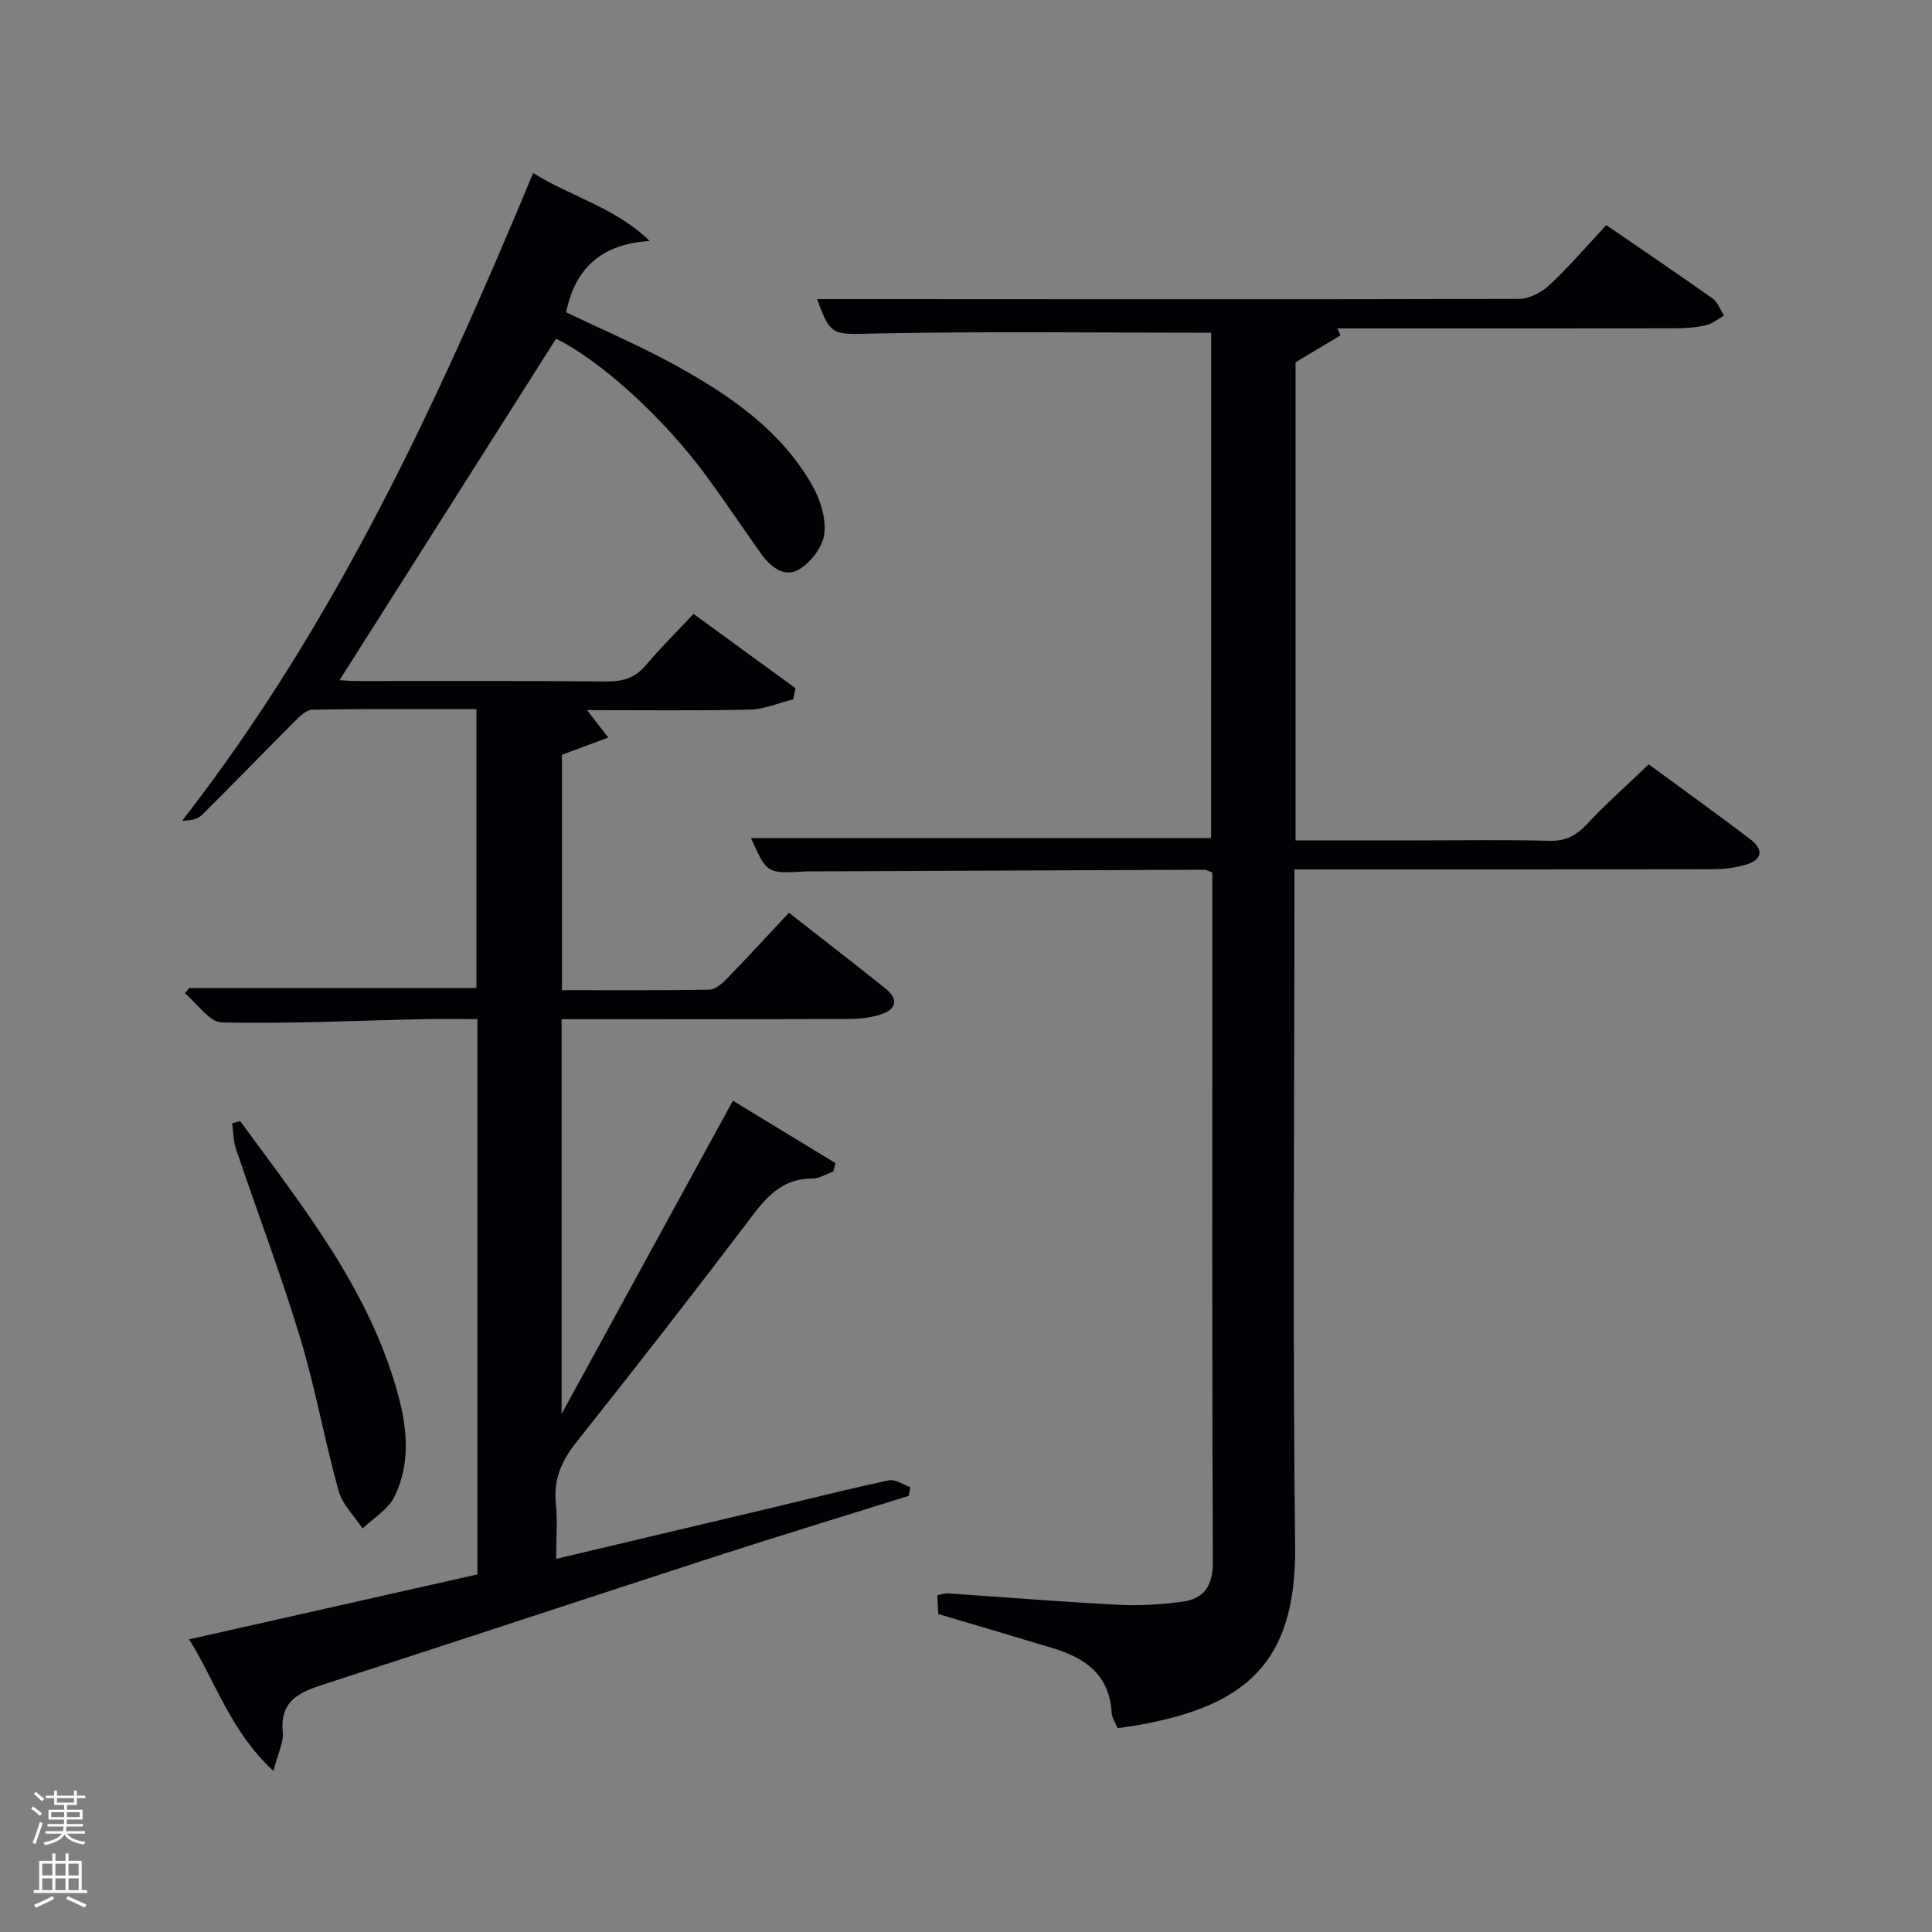 <svg enable-background="new 0 0 400 400" viewBox="0 0 400 400" xmlns="http://www.w3.org/2000/svg"><rect x="0" y="0" width="400" height="400" fill="#808080" stroke="none"/><path d="m6.44 374.46.42-.45c.65.47 1.27.95 1.85 1.44l-.45.49c-.65-.56-1.25-1.06-1.82-1.48m.93 7.33-.63-.26c.55-1.36 1.05-2.8 1.52-4.33.19.1.38.19.59.27-.46 1.29-.95 2.73-1.48 4.32m-.38-10.38.44-.42c.43.34 1.01.82 1.74 1.44l-.49.49c-.53-.51-1.09-1.01-1.69-1.51m2.5.35h1.72v-1.04h.59v1.04h3.52v-1.04h.59v1.04h1.75v.53h-1.75v1.42h-2.03v.97h3.22v2.03h-3.24c0 .35-.01.66-.03.93h3.32v.53h-3.37c-.03.27-.08.58-.15.94h3.96v.53h-3.71c.67.92 1.93 1.48 3.79 1.68-.13.24-.23.44-.29.59-2.13-.38-3.48-1.08-4.04-2.12-.43.97-1.77 1.72-4.03 2.23-.09-.19-.2-.37-.33-.55 2.1-.42 3.37-1.03 3.81-1.83h-3.36v-.53h3.58c.08-.29.13-.61.16-.94h-3.33v-.53h3.39c.02-.27.04-.58.04-.93h-3.23v-2.03h3.25v-.97h-2.07v-1.42h-1.73zm1.12 3.44v1h2.65c.01-.3.02-.44.02-.4v-.25-.35zm1.19-2h3.52v-.91h-3.52zm4.71 2h-2.63v.59c0 .15-.01.28-.01.4h2.64z" fill="#fafbfc"/><path d="m13.56 383.74h.63v1.52h2.72v6.07h1.13v.6h-11.06v-.6h1.13v-6.07h2.73v-1.52h.63v1.52h2.1v-1.52zm-2.69 8.83.38.56c-1.24.63-2.53 1.25-3.85 1.85-.1-.21-.21-.42-.34-.63 1.36-.55 2.63-1.15 3.81-1.78m-2.13-4.27h2.1v-2.45h-2.1zm0 3.04h2.1v-2.46h-2.1zm2.72-3.04h2.1v-2.45h-2.1zm0 3.04h2.1v-2.46h-2.1zm6.07 3.6c-1.41-.71-2.7-1.3-3.86-1.78l.35-.56c1.45.62 2.75 1.19 3.88 1.72zm-1.25-9.09h-2.1v2.45h2.1zm-2.09 5.49h2.1v-2.46h-2.1z" fill="#fafbfc"/><g fill="#010105"><path d="m56.61 366.67c-8.91-8.28-11.89-18.33-17.46-27.26 20.29-4.57 39.97-9.01 59.69-13.45 0-38.41 0-76.36 0-114.96-3.91 0-7.69-.07-11.46.01-13.81.3-27.63.98-41.43.68-2.6-.06-5.12-3.93-7.68-6.05.31-.36.62-.72.92-1.08h59.45c0-18.99 0-38.03 0-57.74-11.42 0-22.71-.09-33.99.12-1.3.02-2.74 1.52-3.83 2.61-6.36 6.36-12.6 12.83-18.98 19.16-.9.9-2.38 1.21-4.11 1.19 31.7-40.72 52.98-86.78 72.66-134.08 7.8 4.92 16.91 7.06 24.12 14.08-9.97.58-15.49 5.7-17.29 14.75 7.6 3.66 15.54 7.05 23.05 11.21 10.99 6.09 21.33 13.23 27.79 24.43 1.72 2.98 2.99 6.92 2.61 10.21-.31 2.72-2.84 6.03-5.32 7.44-3.08 1.76-5.97-.73-7.92-3.49-3.75-5.29-7.36-10.69-11.2-15.92-8.89-12.13-22.05-23.99-31.11-28.4-14.94 23.57-29.86 47.09-44.82 70.69.6.03 2.14.18 3.68.18 17.17.02 34.33-.08 51.5.09 3.43.03 6.01-.71 8.26-3.39 2.99-3.55 6.32-6.83 9.85-10.6 7.39 5.39 14.25 10.39 21.1 15.38-.16.77-.32 1.55-.47 2.32-3.01.74-6 2.05-9.02 2.12-11.25.25-22.5.1-33.67.1 1.6 2.06 3 3.87 4.41 5.68-2.99 1.12-5.99 2.23-9.59 3.57v48.73c10.25 0 20.37.08 30.49-.1 1.22-.02 2.62-1.21 3.59-2.2 4.29-4.42 8.45-8.96 12.91-13.73 6.7 5.25 13.36 10.39 19.93 15.64 2.79 2.23 2.38 4.36-.94 5.43-2.16.7-4.56.93-6.86.93-17.83.07-35.67.04-53.5.04-1.8 0-3.6 0-5.7 0v81.74c11.98-21.9 23.53-43.02 35.47-64.86 7.34 4.47 14.29 8.69 21.23 12.91-.15.59-.3 1.18-.44 1.76-1.44.5-2.88 1.44-4.32 1.44-5.58-.01-8.9 3.04-12.1 7.26-12.07 15.92-24.34 31.69-36.78 47.33-3.09 3.88-4.75 7.72-4.25 12.7.37 3.59.07 7.24.07 11.45 14.82-3.51 29.01-6.85 43.19-10.22 8.56-2.03 17.08-4.2 25.68-6.03 1.33-.28 2.98.9 4.48 1.4-.12.6-.23 1.21-.35 1.81-13.27 4.15-26.57 8.2-39.79 12.48-27.13 8.8-54.2 17.78-81.34 26.55-5.03 1.62-9.08 3.38-8.48 9.86.21 2.12-.99 4.37-1.93 8.08z"/><path d="m250.76 68.89c-23.32 0-46.27-.31-69.21.15-9.19.19-9.49.8-12.39-7.11h12.33c44.33.02 88.66.08 132.99-.05 2.13-.01 4.68-1.33 6.29-2.83 4.1-3.84 7.77-8.14 11.79-12.44 7.54 5.17 14.84 10.1 22.01 15.19 1.08.77 1.59 2.33 2.37 3.53-1.23.69-2.39 1.7-3.71 2-2.08.47-4.26.64-6.4.65-23.31.04-46.63.02-69.95.02.22.48.43.96.65 1.44-2.94 1.76-5.88 3.52-9.3 5.56v99h25.08c9.17 0 18.34-.15 27.5.08 3.34.08 5.52-1.07 7.74-3.44 3.96-4.23 8.31-8.09 12.8-12.39 6.87 5.04 14.01 10.18 21.02 15.49 2.81 2.13 2.53 4.3-.97 5.31-2.2.63-4.57.91-6.86.92-26.83.06-53.66.04-80.49.04-1.81 0-3.61 0-6.06 0v6.13c0 44.66-.38 89.33.15 133.99.29 24.59-10.77 33.1-32.25 36.99-1.45.26-2.91.45-4.5.69-.44-1.11-1.18-2.16-1.24-3.23-.42-7.75-5.41-11.29-12.06-13.31-7.77-2.36-15.56-4.64-23.82-7.1-.05-.95-.13-2.35-.22-3.91.93-.16 1.57-.41 2.19-.37 11.78.79 23.55 1.76 35.33 2.36 4.44.23 8.97-.04 13.37-.66 4.35-.62 6.18-3.29 6.16-8.07-.17-42.16-.1-84.33-.1-126.49 0-5.47 0-10.94 0-16.4-.77-.27-1.22-.56-1.67-.56-27.16.1-54.32.22-81.48.34-.33 0-.67-.01-1 .01-8.06.48-8.06.48-11.37-6.91h95.27c.01-34.93.01-69.86.01-104.62z"/><path d="m49.74 232.13c12.97 17.75 26.85 34.95 32.74 56.85 1.9 7.07 2.47 14.22-.82 20.9-1.3 2.63-4.34 4.41-6.59 6.58-1.7-2.58-4.17-4.94-4.96-7.76-2.92-10.51-4.81-21.31-7.97-31.74-3.99-13.16-8.88-26.04-13.28-39.07-.57-1.68-.55-3.56-.8-5.35.56-.15 1.12-.28 1.68-.41z"/></g></svg>